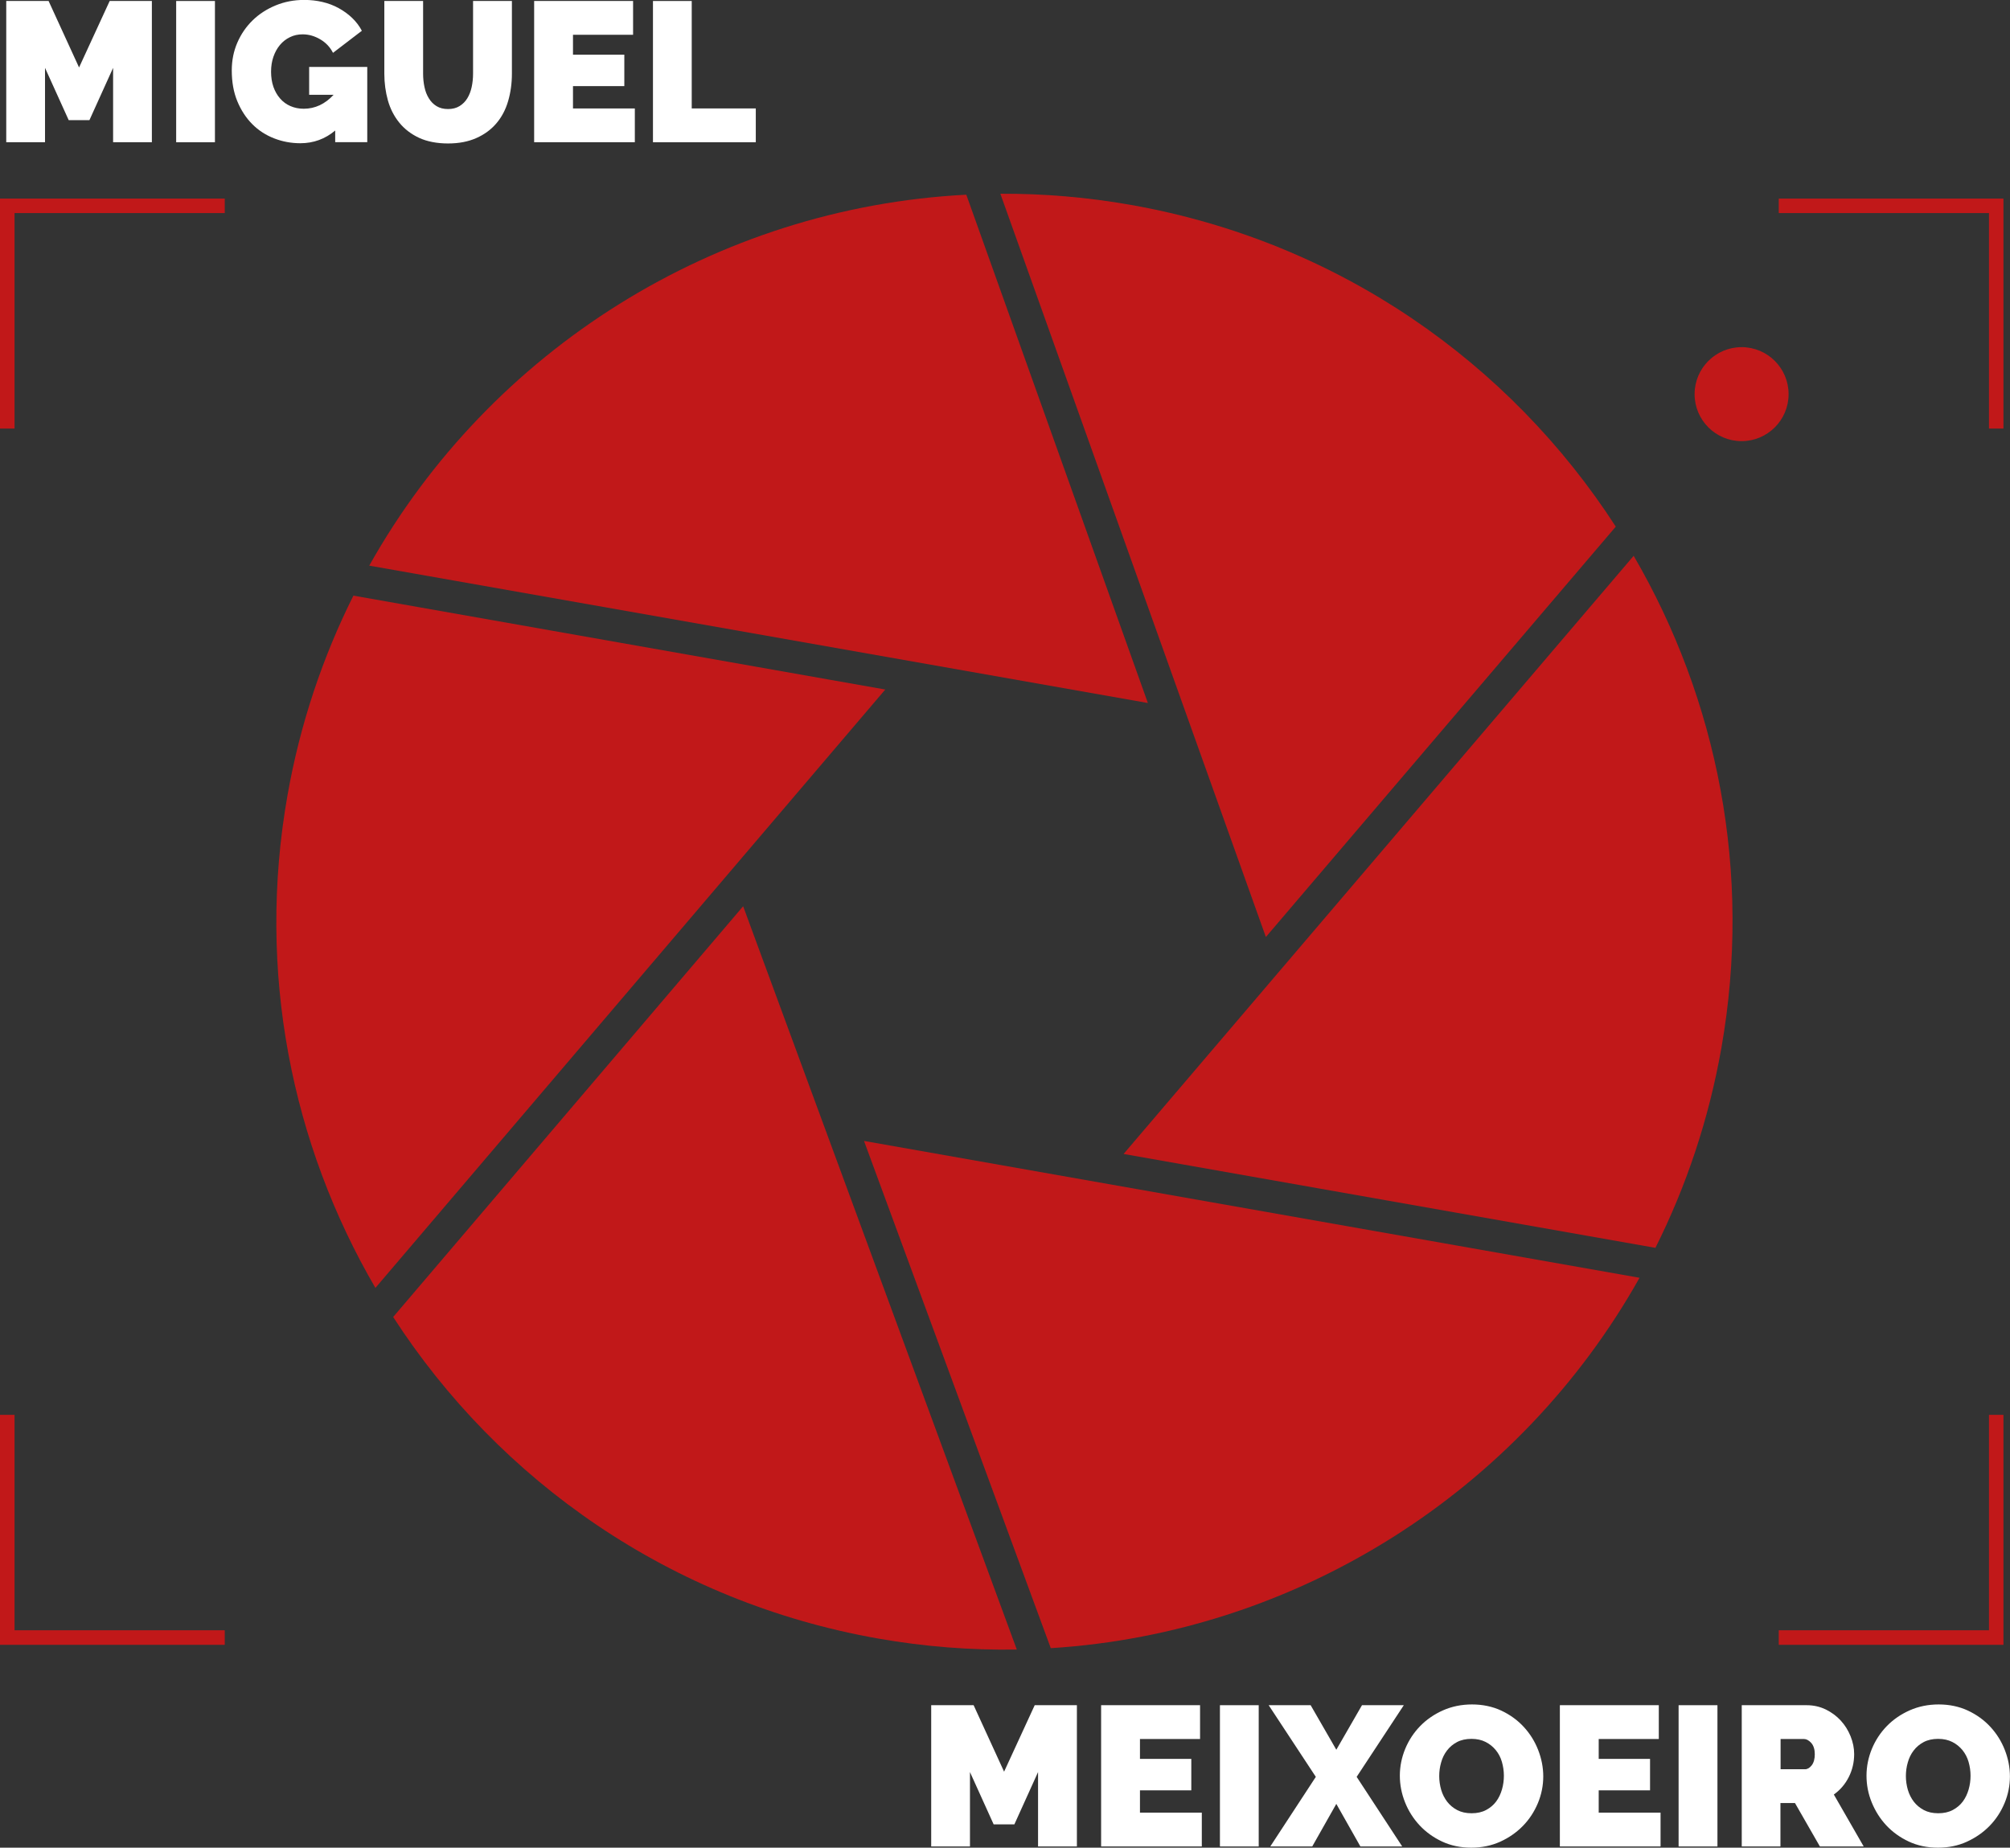 <?xml version="1.0" encoding="UTF-8"?>
<svg id="Capa_2" data-name="Capa 2" xmlns="http://www.w3.org/2000/svg" viewBox="0 0 263.9 242.64">
  <rect x="0" y="0" width="263.9" height="242.64" fill="#333333" stroke="none"/>
  <defs>
    <style>
      .cls-1 {
        fill: #fff;
      }

      .cls-2 {
        fill: #c11819;
      }
    </style>
  </defs>
  <g id="Capa_1-2" data-name="Capa 1">
    <path class="cls-1" d="M14.85,18.68V8.91l-3.11,6.87h-2.72l-3.11-6.87v9.77H.82V.13H6.38l4,8.73L14.4,.13h5.54V18.68h-5.09Z"/>
    <path class="cls-1" d="M23.13,18.68V.13h5.09V18.68h-5.09Z"/>
    <path class="cls-1" d="M44.01,17.14c-1.32,1.11-2.85,1.67-4.57,1.67-1.2,0-2.35-.21-3.45-.64s-2.06-1.05-2.87-1.87c-.82-.82-1.47-1.82-1.96-3s-.73-2.53-.73-4.05c0-1.31,.24-2.52,.73-3.65s1.16-2.1,2.01-2.93c.85-.83,1.86-1.48,3.02-1.96,1.16-.48,2.41-.72,3.75-.72,.84,0,1.64,.09,2.4,.27,.77,.18,1.48,.45,2.13,.81,.65,.36,1.24,.78,1.76,1.28s.95,1.06,1.28,1.69l-3.79,2.9c-.37-.73-.91-1.32-1.65-1.76s-1.51-.67-2.33-.67c-.61,0-1.17,.12-1.67,.37-.5,.24-.94,.58-1.31,1.02-.37,.44-.65,.95-.86,1.55-.21,.6-.31,1.26-.31,1.97s.1,1.39,.31,1.99c.21,.59,.5,1.1,.88,1.53,.37,.43,.82,.76,1.35,.99s1.11,.35,1.75,.35c1.48,0,2.79-.61,3.92-1.83h-3.21v-3.66h7.63v9.88h-4.21v-1.54Z"/>
    <path class="cls-1" d="M58.82,14.32c.59,0,1.1-.13,1.52-.39s.76-.6,1.02-1.03c.26-.43,.45-.92,.57-1.48,.12-.56,.18-1.14,.18-1.75V.13h5.1V9.67c0,1.29-.17,2.5-.5,3.62s-.84,2.09-1.54,2.91c-.7,.82-1.57,1.46-2.63,1.93s-2.29,.71-3.72,.71-2.75-.25-3.8-.74-1.92-1.16-2.6-2c-.68-.84-1.18-1.81-1.49-2.91-.31-1.11-.47-2.28-.47-3.51V.13h5.09V9.67c0,.61,.06,1.2,.18,1.76,.12,.57,.31,1.06,.58,1.49,.26,.43,.6,.77,1.01,1.02s.91,.38,1.5,.38Z"/>
    <path class="cls-1" d="M83.35,14.24v4.44h-13.22V.13h12.99V4.57h-7.89v2.61h6.74v4.13h-6.74v2.93h8.12Z"/>
    <path class="cls-1" d="M85.73,18.68V.13h5.09V14.24h8.41v4.44h-13.51Z"/>
    <path class="cls-1" d="M136.29,242.48v-9.77l-3.11,6.87h-2.72l-3.11-6.87v9.77h-5.09v-18.55h5.57l4,8.73,4.02-8.73h5.54v18.55h-5.09Z"/>
    <path class="cls-1" d="M157.79,238.04v4.44h-13.22v-18.55h12.99v4.44h-7.89v2.61h6.74v4.13h-6.74v2.93h8.12Z"/>
    <path class="cls-1" d="M160.17,242.48v-18.55h5.09v18.55h-5.09Z"/>
    <path class="cls-1" d="M172.08,223.93l3.37,5.85,3.37-5.85h5.49l-6.19,9.41,5.98,9.14h-5.49l-3.16-5.59-3.16,5.59h-5.51l5.98-9.14-6.19-9.41h5.51Z"/>
    <path class="cls-1" d="M193.17,242.64c-1.41,0-2.69-.27-3.84-.81-1.15-.54-2.13-1.25-2.95-2.13-.82-.88-1.46-1.89-1.91-3.02s-.68-2.3-.68-3.5,.24-2.39,.71-3.53c.47-1.13,1.13-2.13,1.97-2.99s1.85-1.55,3-2.06c1.16-.51,2.43-.77,3.8-.77s2.69,.27,3.84,.81,2.13,1.25,2.95,2.14c.82,.89,1.45,1.9,1.89,3.03s.67,2.29,.67,3.48-.24,2.39-.71,3.51c-.47,1.12-1.12,2.12-1.96,2.98s-1.83,1.55-2.99,2.08c-1.16,.52-2.43,.78-3.8,.78Zm-4.21-9.41c0,.63,.09,1.23,.26,1.82,.17,.58,.44,1.1,.78,1.55,.35,.45,.79,.82,1.32,1.1,.53,.28,1.16,.42,1.89,.42s1.37-.14,1.91-.43c.54-.29,.98-.66,1.32-1.12,.34-.46,.59-.99,.76-1.58,.17-.59,.25-1.19,.25-1.8s-.09-1.23-.26-1.82-.44-1.1-.8-1.54c-.36-.44-.8-.8-1.33-1.07-.53-.27-1.15-.41-1.87-.41s-1.36,.14-1.89,.42c-.53,.28-.97,.65-1.32,1.11-.35,.46-.61,.98-.77,1.57-.17,.58-.25,1.18-.25,1.79Z"/>
    <path class="cls-1" d="M218.02,238.04v4.44h-13.22v-18.55h12.99v4.44h-7.89v2.61h6.74v4.13h-6.74v2.93h8.13Z"/>
    <path class="cls-1" d="M220.39,242.48v-18.55h5.1v18.55h-5.1Z"/>
    <path class="cls-1" d="M228.68,242.48v-18.55h8.52c.91,0,1.74,.19,2.51,.56,.77,.38,1.42,.86,1.97,1.46s.98,1.29,1.29,2.06c.31,.78,.47,1.55,.47,2.34,0,1.08-.24,2.09-.71,3.02-.47,.93-1.12,1.69-1.96,2.29l3.92,6.82h-5.75l-3.27-5.7h-1.91v5.7h-5.1Zm5.1-10.14h3.21c.31,0,.61-.17,.88-.52,.27-.35,.4-.84,.4-1.46s-.16-1.14-.47-1.48-.63-.51-.94-.51h-3.08v3.97Z"/>
    <path class="cls-1" d="M254.44,242.64c-1.41,0-2.69-.27-3.84-.81-1.15-.54-2.13-1.25-2.95-2.13-.82-.88-1.45-1.89-1.91-3.02s-.68-2.3-.68-3.5,.24-2.39,.71-3.53c.47-1.13,1.13-2.13,1.97-2.99,.84-.86,1.85-1.55,3-2.06,1.16-.51,2.42-.77,3.8-.77s2.69,.27,3.84,.81c1.15,.54,2.13,1.25,2.95,2.14,.82,.89,1.45,1.9,1.89,3.03,.44,1.13,.67,2.29,.67,3.48s-.24,2.39-.71,3.51c-.47,1.12-1.12,2.12-1.96,2.98s-1.83,1.55-2.99,2.08-2.43,.78-3.8,.78Zm-4.21-9.41c0,.63,.09,1.23,.26,1.82,.17,.58,.44,1.1,.78,1.55,.35,.45,.79,.82,1.32,1.1s1.16,.42,1.89,.42,1.37-.14,1.91-.43,.98-.66,1.32-1.12c.34-.46,.59-.99,.76-1.58,.17-.59,.25-1.19,.25-1.8s-.09-1.23-.26-1.82c-.17-.58-.44-1.1-.8-1.54-.36-.44-.8-.8-1.33-1.07s-1.15-.41-1.87-.41-1.36,.14-1.89,.42c-.53,.28-.97,.65-1.32,1.11-.35,.46-.61,.98-.77,1.57-.17,.58-.25,1.18-.25,1.79Z"/>
    <g>
      <path class="cls-2" d="M46.4,78.22c-4.04,8.07-7,16.86-8.65,26.2-4.09,23.17,.55,45.86,11.54,64.71L116.23,90.55l-69.83-12.33Z"/>
      <path class="cls-2" d="M126.87,25.57c-32.89,1.69-62.5,20.37-78.39,48.71l102.23,18.04L126.87,25.57Z"/>
      <path class="cls-2" d="M217.35,163.86c4.04-8.07,7-16.86,8.65-26.2,4.09-23.16-.54-45.83-11.51-64.67l-66.97,78.55,69.83,12.33Z"/>
      <path class="cls-2" d="M212.15,69.17c-13.92-21.54-36.42-37.45-63.67-42.26-5.76-1.02-11.49-1.49-17.14-1.47l34.86,97.61,45.94-53.89Z"/>
      <path class="cls-2" d="M51.62,172.95c13.92,21.52,36.41,37.41,63.64,42.22,6.13,1.08,12.23,1.55,18.24,1.45l-35.93-97.61-45.95,53.94Z"/>
      <path class="cls-2" d="M137.96,216.44c32.45-2.04,61.58-20.62,77.3-48.64l-101.82-17.97,24.52,66.61Z"/>
    </g>
    <circle class="cls-2" cx="228.66" cy="51.76" r="6.17"/>
    <polygon class="cls-2" points="263.04 26.08 233.54 26.08 233.54 27.98 261.14 27.98 261.14 56.28 263.04 56.28 263.04 26.08"/>
    <polygon class="cls-2" points="0 26.08 29.51 26.08 29.51 27.98 1.91 27.98 1.91 56.28 0 56.28 0 26.08"/>
    <polygon class="cls-2" points="263.04 216 233.54 216 233.54 214.09 261.14 214.09 261.14 185.8 263.04 185.8 263.04 216"/>
    <polygon class="cls-2" points="0 216 29.51 216 29.51 214.09 1.91 214.09 1.91 185.8 0 185.8 0 216"/>
  </g>
</svg>